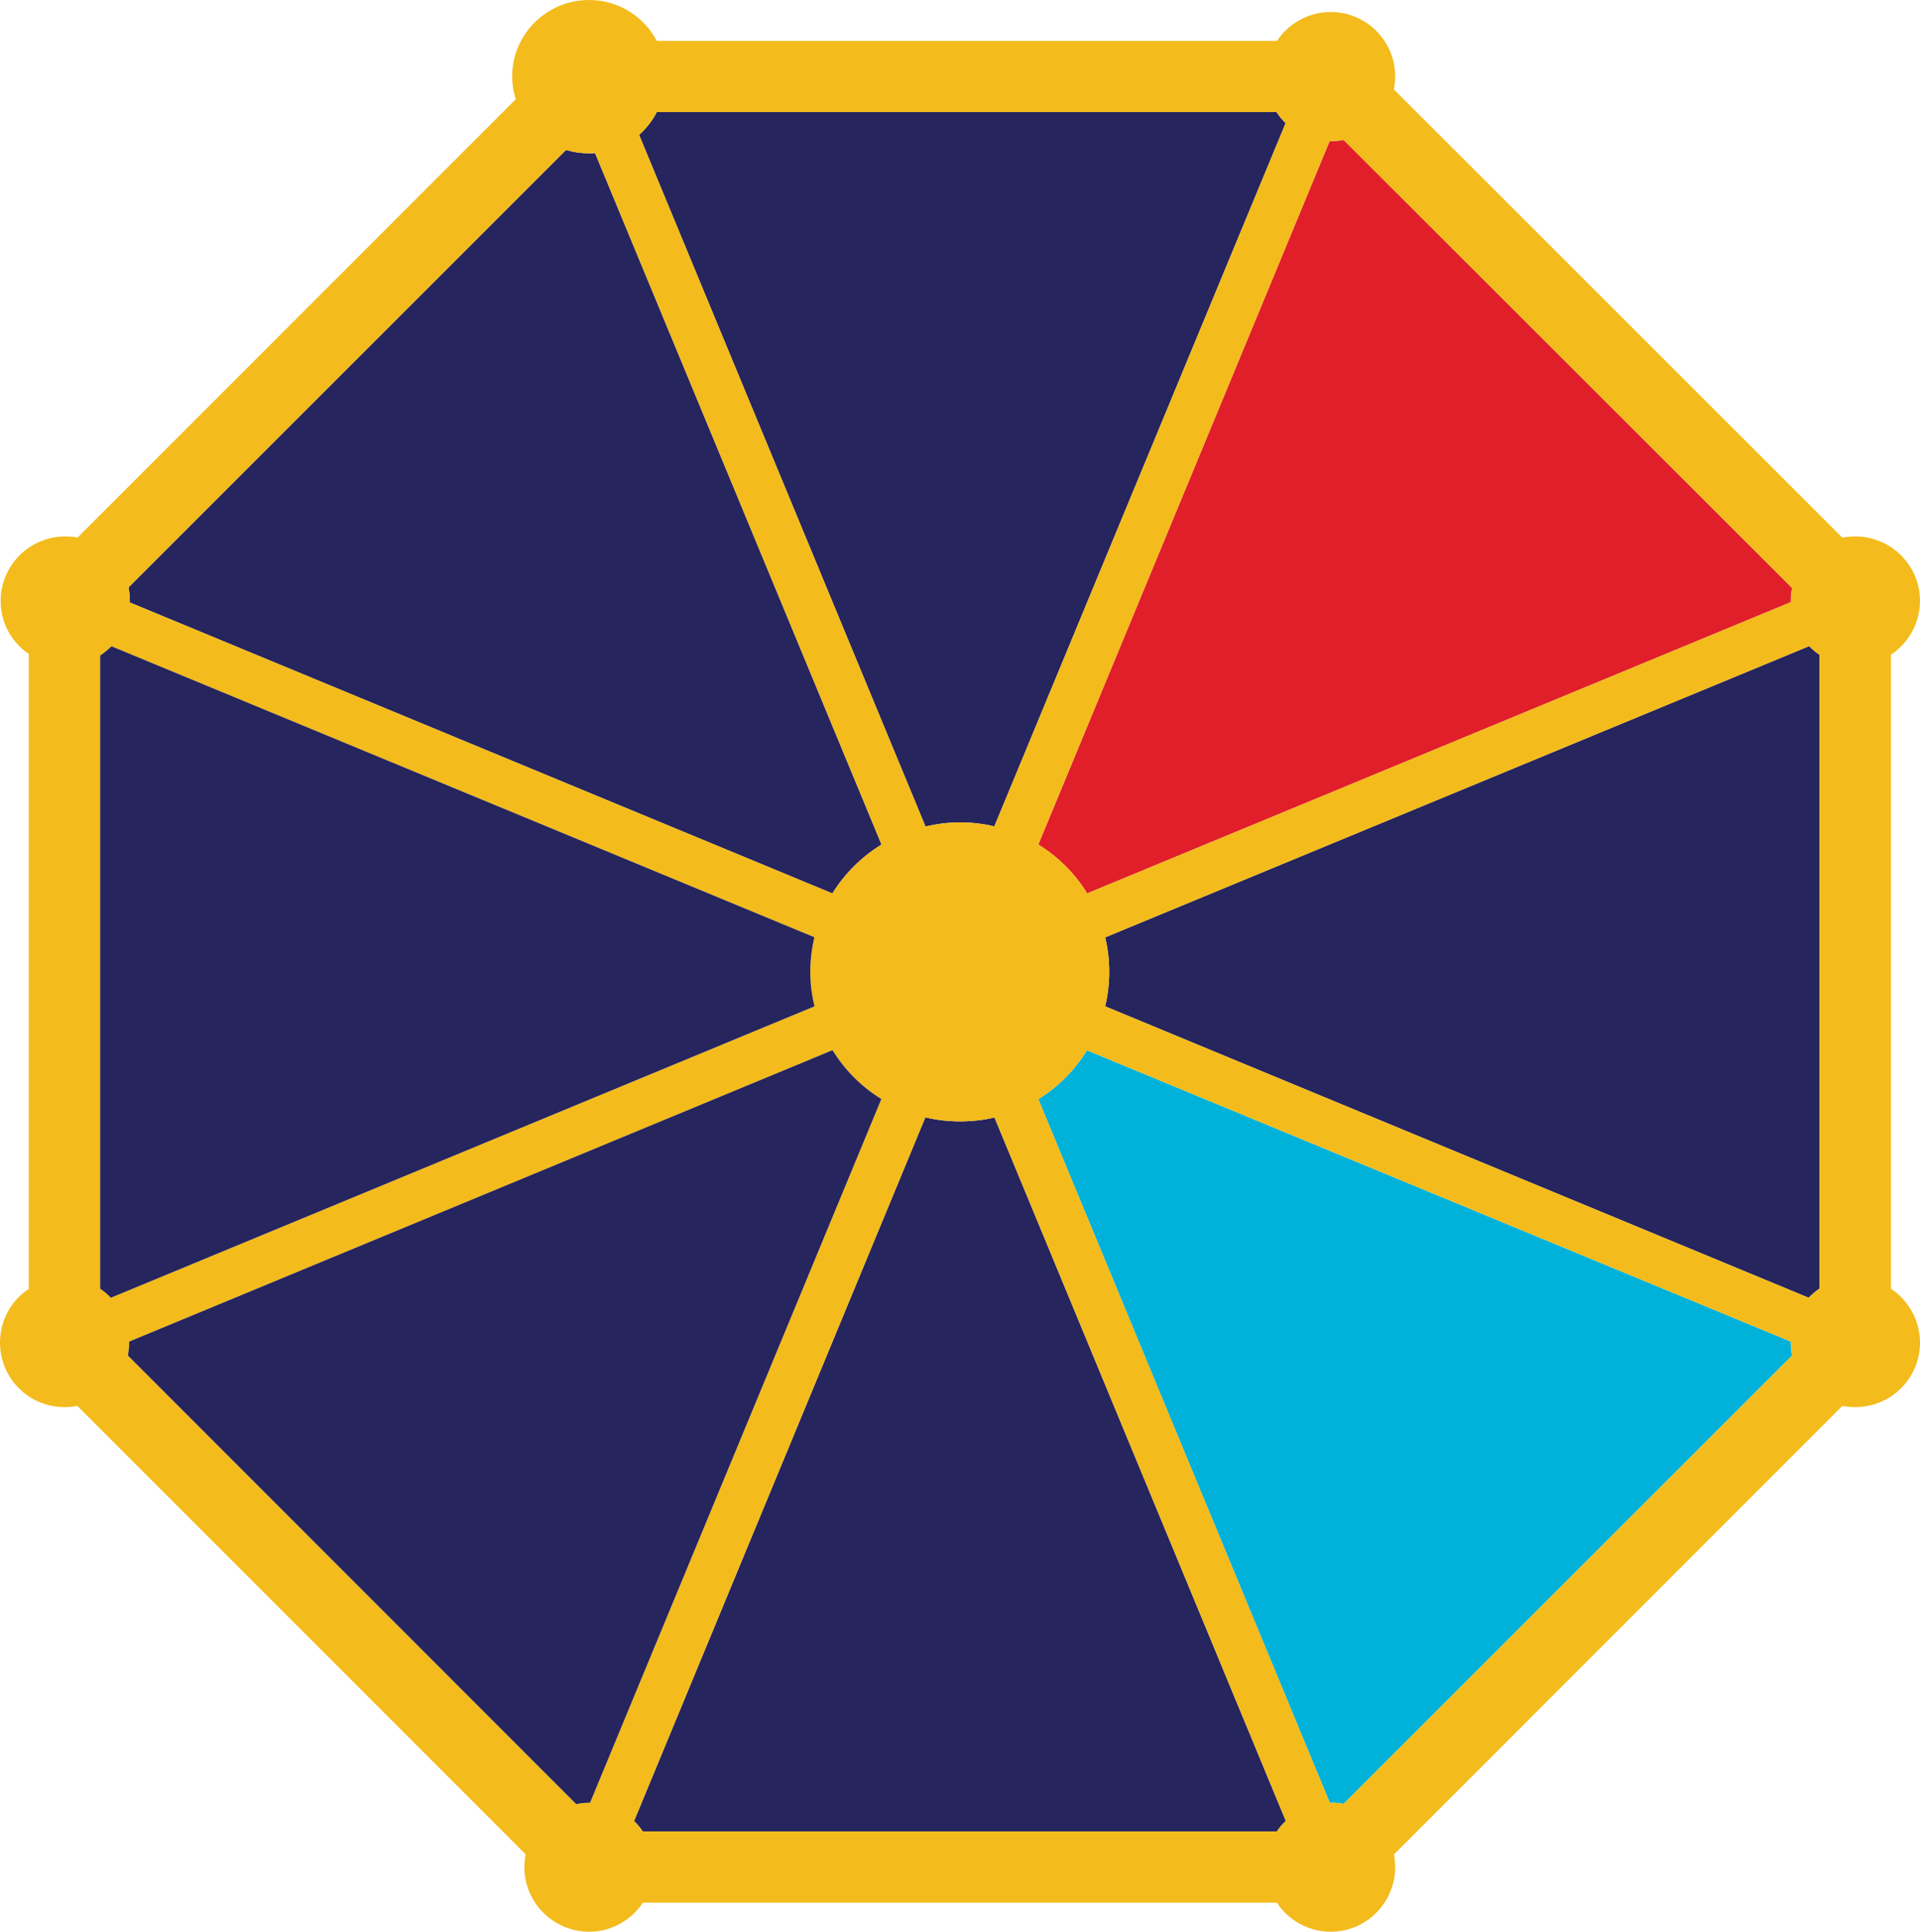 <svg id="Layer_2" data-name="Layer 2" xmlns="http://www.w3.org/2000/svg" viewBox="0 0 118.31 119.05"><defs><style>.cls-4{fill:#26255e}</style></defs><g id="Layer_1-2" data-name="Layer 1"><path d="M110.43 36.24c-.06.26-.08.52-.08.79v.08L66.99 55.06c-.75-1.23-1.79-2.26-3.01-3.01L81.93 8.7H82c.27 0 .53-.02.79-.08l27.64 27.62Z" style="fill:#e11f2a"/><path class="cls-4" d="M112.12 40.35v39.06c-.25.17-.47.36-.67.57L68.1 62.02c.17-.7.25-1.41.25-2.13s-.08-1.43-.25-2.12l43.38-17.95c.19.2.41.38.64.53Z"/><path d="m110.43 83.54-27.64 27.63c-.23-.05-.47-.07-.71-.07h-.14L63.98 67.74c1.22-.75 2.25-1.79 3-3.01l43.37 17.95v.07c0 .27.02.53.08.79Z" style="fill:#00b2d9"/><path class="cls-4" d="M79.23 112.22c-.21.2-.39.41-.55.65H39.61c-.16-.23-.34-.45-.54-.64l17.95-43.37c.7.17 1.41.25 2.14.25s1.44-.08 2.12-.24l17.95 43.35ZM79.22 7.59 61.27 50.93c-1.37-.33-2.84-.33-4.24.01L39.38 8.31c.45-.4.82-.87 1.09-1.4h38.19c.17.25.35.48.56.68ZM54.32 52.05c-1.23.75-2.27 1.79-3.03 3.01L8 37.13v-.1c0-.28-.03-.56-.08-.83L34.88 9.24c.45.14.93.21 1.42.21.13 0 .25 0 .37-.01l17.65 42.61Z"/><path d="M116.52 79.42V40.35c1.07-.71 1.79-1.94 1.79-3.32 0-2.19-1.79-3.97-3.99-3.97-.27 0-.53.02-.79.08L85.89 5.51c.05-.26.08-.52.08-.8 0-2.19-1.78-3.97-3.97-3.97-1.38 0-2.6.71-3.31 1.78H40.47C39.68 1.02 38.11 0 36.3 0c-2.61 0-4.74 2.11-4.74 4.71 0 .49.08.96.22 1.41l-27 27.01c-.24-.05-.49-.07-.75-.07-2.2 0-3.99 1.78-3.99 3.97 0 1.35.67 2.55 1.73 3.27v39.14C.7 80.14 0 81.36 0 82.75c0 2.19 1.78 3.97 3.97 3.97.27 0 .53-.02.79-.08l27.63 27.64c-.05.26-.08.52-.08.78 0 2.2 1.79 3.99 3.99 3.99 1.38 0 2.6-.71 3.31-1.79h39.07c.71 1.08 1.94 1.79 3.32 1.79 2.19 0 3.97-1.79 3.97-3.99 0-.26-.03-.52-.07-.78l27.63-27.64c.26.06.52.08.79.08 2.2 0 3.99-1.78 3.99-3.97 0-1.39-.72-2.61-1.79-3.33Zm-4.4-39.07v39.06c-.25.17-.47.36-.67.57L68.1 62.02c.17-.7.25-1.41.25-2.13s-.08-1.43-.25-2.12l43.38-17.95c.19.2.41.38.64.53ZM81.93 8.7H82c.27 0 .53-.02.79-.08l27.64 27.62c-.06.26-.08.52-.08.79v.08L66.99 55.06c-.75-1.23-1.79-2.26-3.01-3.01L81.93 8.7ZM40.47 6.91h38.19c.17.25.35.48.56.68L61.27 50.93c-1.37-.33-2.84-.33-4.24.01L39.38 8.31c.45-.4.82-.87 1.09-1.4Zm-5.59 2.33c.45.14.93.21 1.42.21.13 0 .25 0 .37-.01l17.65 42.61c-1.23.75-2.27 1.79-3.03 3.01L8 37.13v-.1c0-.28-.03-.56-.08-.83L34.88 9.24ZM6.17 79.42V40.4c.25-.17.48-.36.7-.57l43.31 17.93c-.16.7-.25 1.41-.25 2.13s.09 1.43.26 2.13L6.83 79.98c-.2-.21-.42-.4-.66-.56Zm30.19 31.68c-.28 0-.56.02-.85.09L7.88 83.54c.05-.26.08-.52.08-.79v-.07L51.3 64.72c.75 1.22 1.78 2.26 3.01 3.01L36.36 111.1Zm42.32 1.77H39.61c-.16-.23-.34-.45-.54-.64l17.95-43.37c.7.17 1.41.25 2.14.25s1.44-.08 2.12-.24l17.95 43.35c-.21.2-.39.41-.55.65Zm4.11-1.7c-.23-.05-.47-.07-.71-.07h-.14L63.98 67.74c1.22-.75 2.25-1.79 3-3.01l43.37 17.95v.07c0 .27.02.53.08.79l-27.64 27.63Z" style="fill:#f3bb1c"/><path class="cls-4" d="M54.31 67.73 36.36 111.1c-.28 0-.56.02-.85.09L7.88 83.54c.05-.26.08-.52.08-.79v-.07L51.3 64.72c.75 1.22 1.78 2.26 3.01 3.01ZM50.19 62.02 6.83 79.98c-.2-.21-.42-.4-.66-.56V40.4c.25-.17.48-.36.7-.57l43.31 17.93c-.16.7-.25 1.41-.25 2.13s.09 1.43.26 2.13Z"/></g></svg>